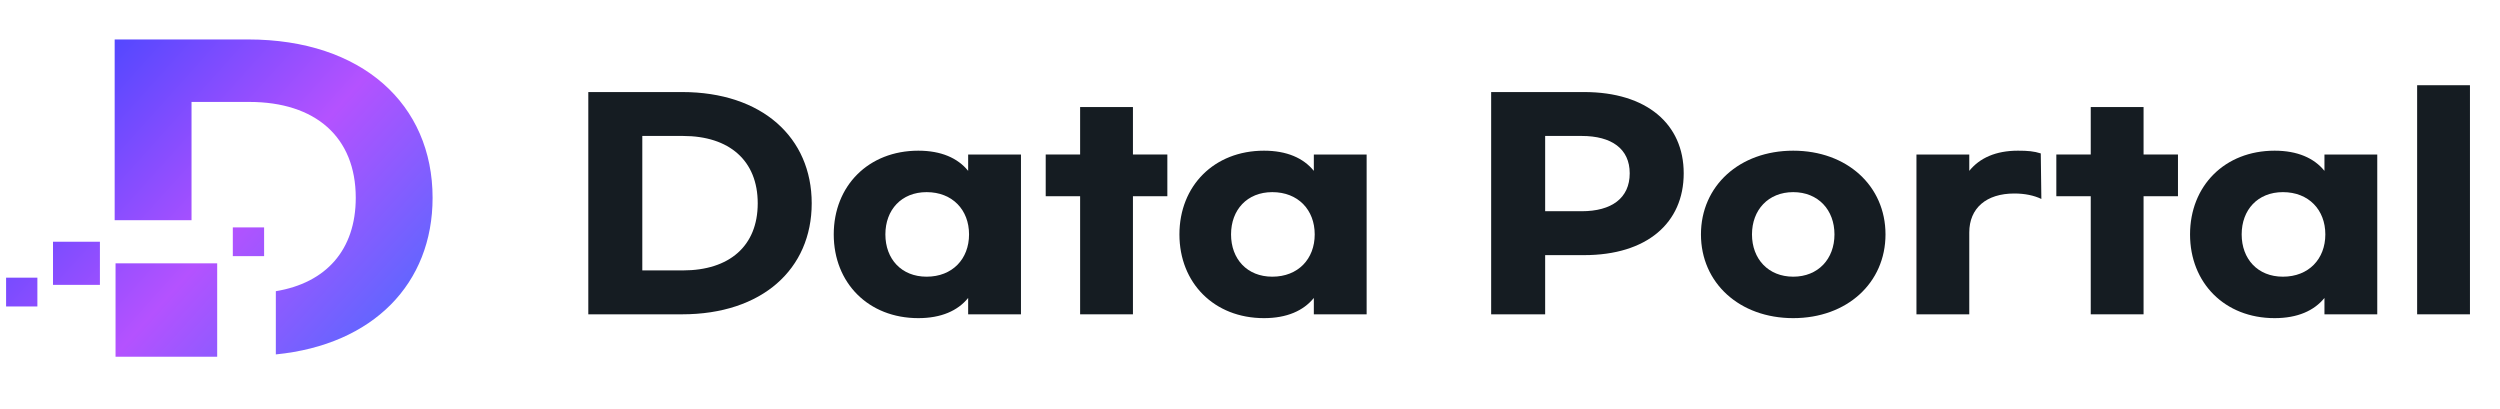 <svg width="165" height="27" viewBox="0 0 165 27" fill="none" xmlns="http://www.w3.org/2000/svg">
<path d="M163.017 5.625V20.745H159.531V5.625H163.017Z" fill="#151C22"/>
<path d="M150.124 20.997C146.834 20.997 144.543 18.675 144.543 15.471C144.543 12.267 146.834 9.945 150.124 9.945C151.632 9.945 152.728 10.431 153.414 11.277V10.197H156.899V20.745H153.414V19.665C152.728 20.511 151.632 20.997 150.124 20.997ZM150.672 18.261C152.376 18.261 153.472 17.091 153.472 15.471C153.472 13.851 152.376 12.681 150.672 12.681C149.008 12.681 147.95 13.851 147.95 15.471C147.95 17.091 149.008 18.261 150.672 18.261Z" fill="#151C22"/>
<path d="M143.746 10.197V12.951H141.475V20.745H137.989V12.951H135.718V10.197H137.989V7.065H141.475V10.197H143.746Z" fill="#151C22"/>
<path d="M126.486 20.745V10.197H129.972V11.277C130.657 10.431 131.715 9.945 133.183 9.945C133.83 9.945 134.241 9.981 134.691 10.125L134.73 13.131C134.241 12.897 133.634 12.771 132.948 12.771C131.088 12.771 129.972 13.743 129.972 15.345V20.745H126.486Z" fill="#151C22"/>
<path d="M118.353 9.945C121.897 9.945 124.443 12.267 124.443 15.471C124.443 18.675 121.897 20.997 118.353 20.997C114.808 20.997 112.263 18.675 112.263 15.471C112.263 12.267 114.808 9.945 118.353 9.945ZM118.353 12.681C116.708 12.681 115.631 13.851 115.631 15.471C115.631 17.091 116.708 18.261 118.353 18.261C119.998 18.261 121.075 17.091 121.075 15.471C121.075 13.851 119.998 12.681 118.353 12.681Z" fill="#151C22"/>
<path d="M98.416 20.745V6.075H104.545C108.697 6.075 111.125 8.199 111.125 11.439C111.125 14.715 108.697 16.839 104.545 16.839H101.98V20.745H98.416ZM101.98 13.941H104.389C106.366 13.941 107.561 13.077 107.561 11.439C107.561 9.819 106.366 8.973 104.389 8.973H101.98V13.941Z" fill="#151C22"/>
<path d="M83.423 20.997C80.133 20.997 77.842 18.675 77.842 15.471C77.842 12.267 80.133 9.945 83.423 9.945C84.93 9.945 86.027 10.431 86.713 11.277V10.197H90.198V20.745H86.713V19.665C86.027 20.511 84.93 20.997 83.423 20.997ZM83.971 18.261C85.675 18.261 86.771 17.091 86.771 15.471C86.771 13.851 85.675 12.681 83.971 12.681C82.306 12.681 81.249 13.851 81.249 15.471C81.249 17.091 82.306 18.261 83.971 18.261Z" fill="#151C22"/>
<path d="M77.045 10.197V12.951H74.774V20.745H71.288V12.951H69.017V10.197H71.288V7.065H74.774V10.197H77.045Z" fill="#151C22"/>
<path d="M60.608 20.997C57.318 20.997 55.027 18.675 55.027 15.471C55.027 12.267 57.318 9.945 60.608 9.945C62.116 9.945 63.213 10.431 63.898 11.277V10.197H67.384V20.745H63.898V19.665C63.213 20.511 62.116 20.997 60.608 20.997ZM61.157 18.261C62.86 18.261 63.957 17.091 63.957 15.471C63.957 13.851 62.86 12.681 61.157 12.681C59.492 12.681 58.435 13.851 58.435 15.471C58.435 17.091 59.492 18.261 61.157 18.261Z" fill="#151C22"/>
<path d="M38.828 20.745V6.075H45.016C50.303 6.075 53.573 9.081 53.573 13.419C53.573 17.757 50.303 20.745 45.016 20.745H38.828ZM42.392 17.847H45.075C48.13 17.847 50.01 16.245 50.01 13.419C50.01 10.593 48.13 8.973 45.075 8.973H42.392V17.847Z" fill="#151C22"/>
<path d="M14.334 23.546H7.626V17.379H14.334V23.546ZM16.374 2.604C23.898 2.604 28.551 6.882 28.551 13.055C28.551 18.71 24.645 22.753 18.205 23.391V19.219C21.51 18.673 23.479 16.505 23.48 13.055C23.48 9.034 20.805 6.728 16.458 6.728H12.641V14.534H7.568V2.604H16.374ZM2.467 20.226H0.402V18.328H2.467V20.226ZM6.594 18.802H3.498V15.956H6.594V18.802ZM17.431 16.906H15.366V15.008H17.431V16.906Z" fill="url(#paint0_linear_26328_23711)"/>
<defs>
<linearGradient id="paint0_linear_26328_23711" x1="27.939" y1="21.504" x2="5.154" y2="1.056" gradientUnits="userSpaceOnUse">
<stop stop-color="#5269FF"/>
<stop offset="0.452" stop-color="#B452FF"/>
<stop offset="0.981" stop-color="#4446FF"/>
</linearGradient>
</defs>
</svg>
